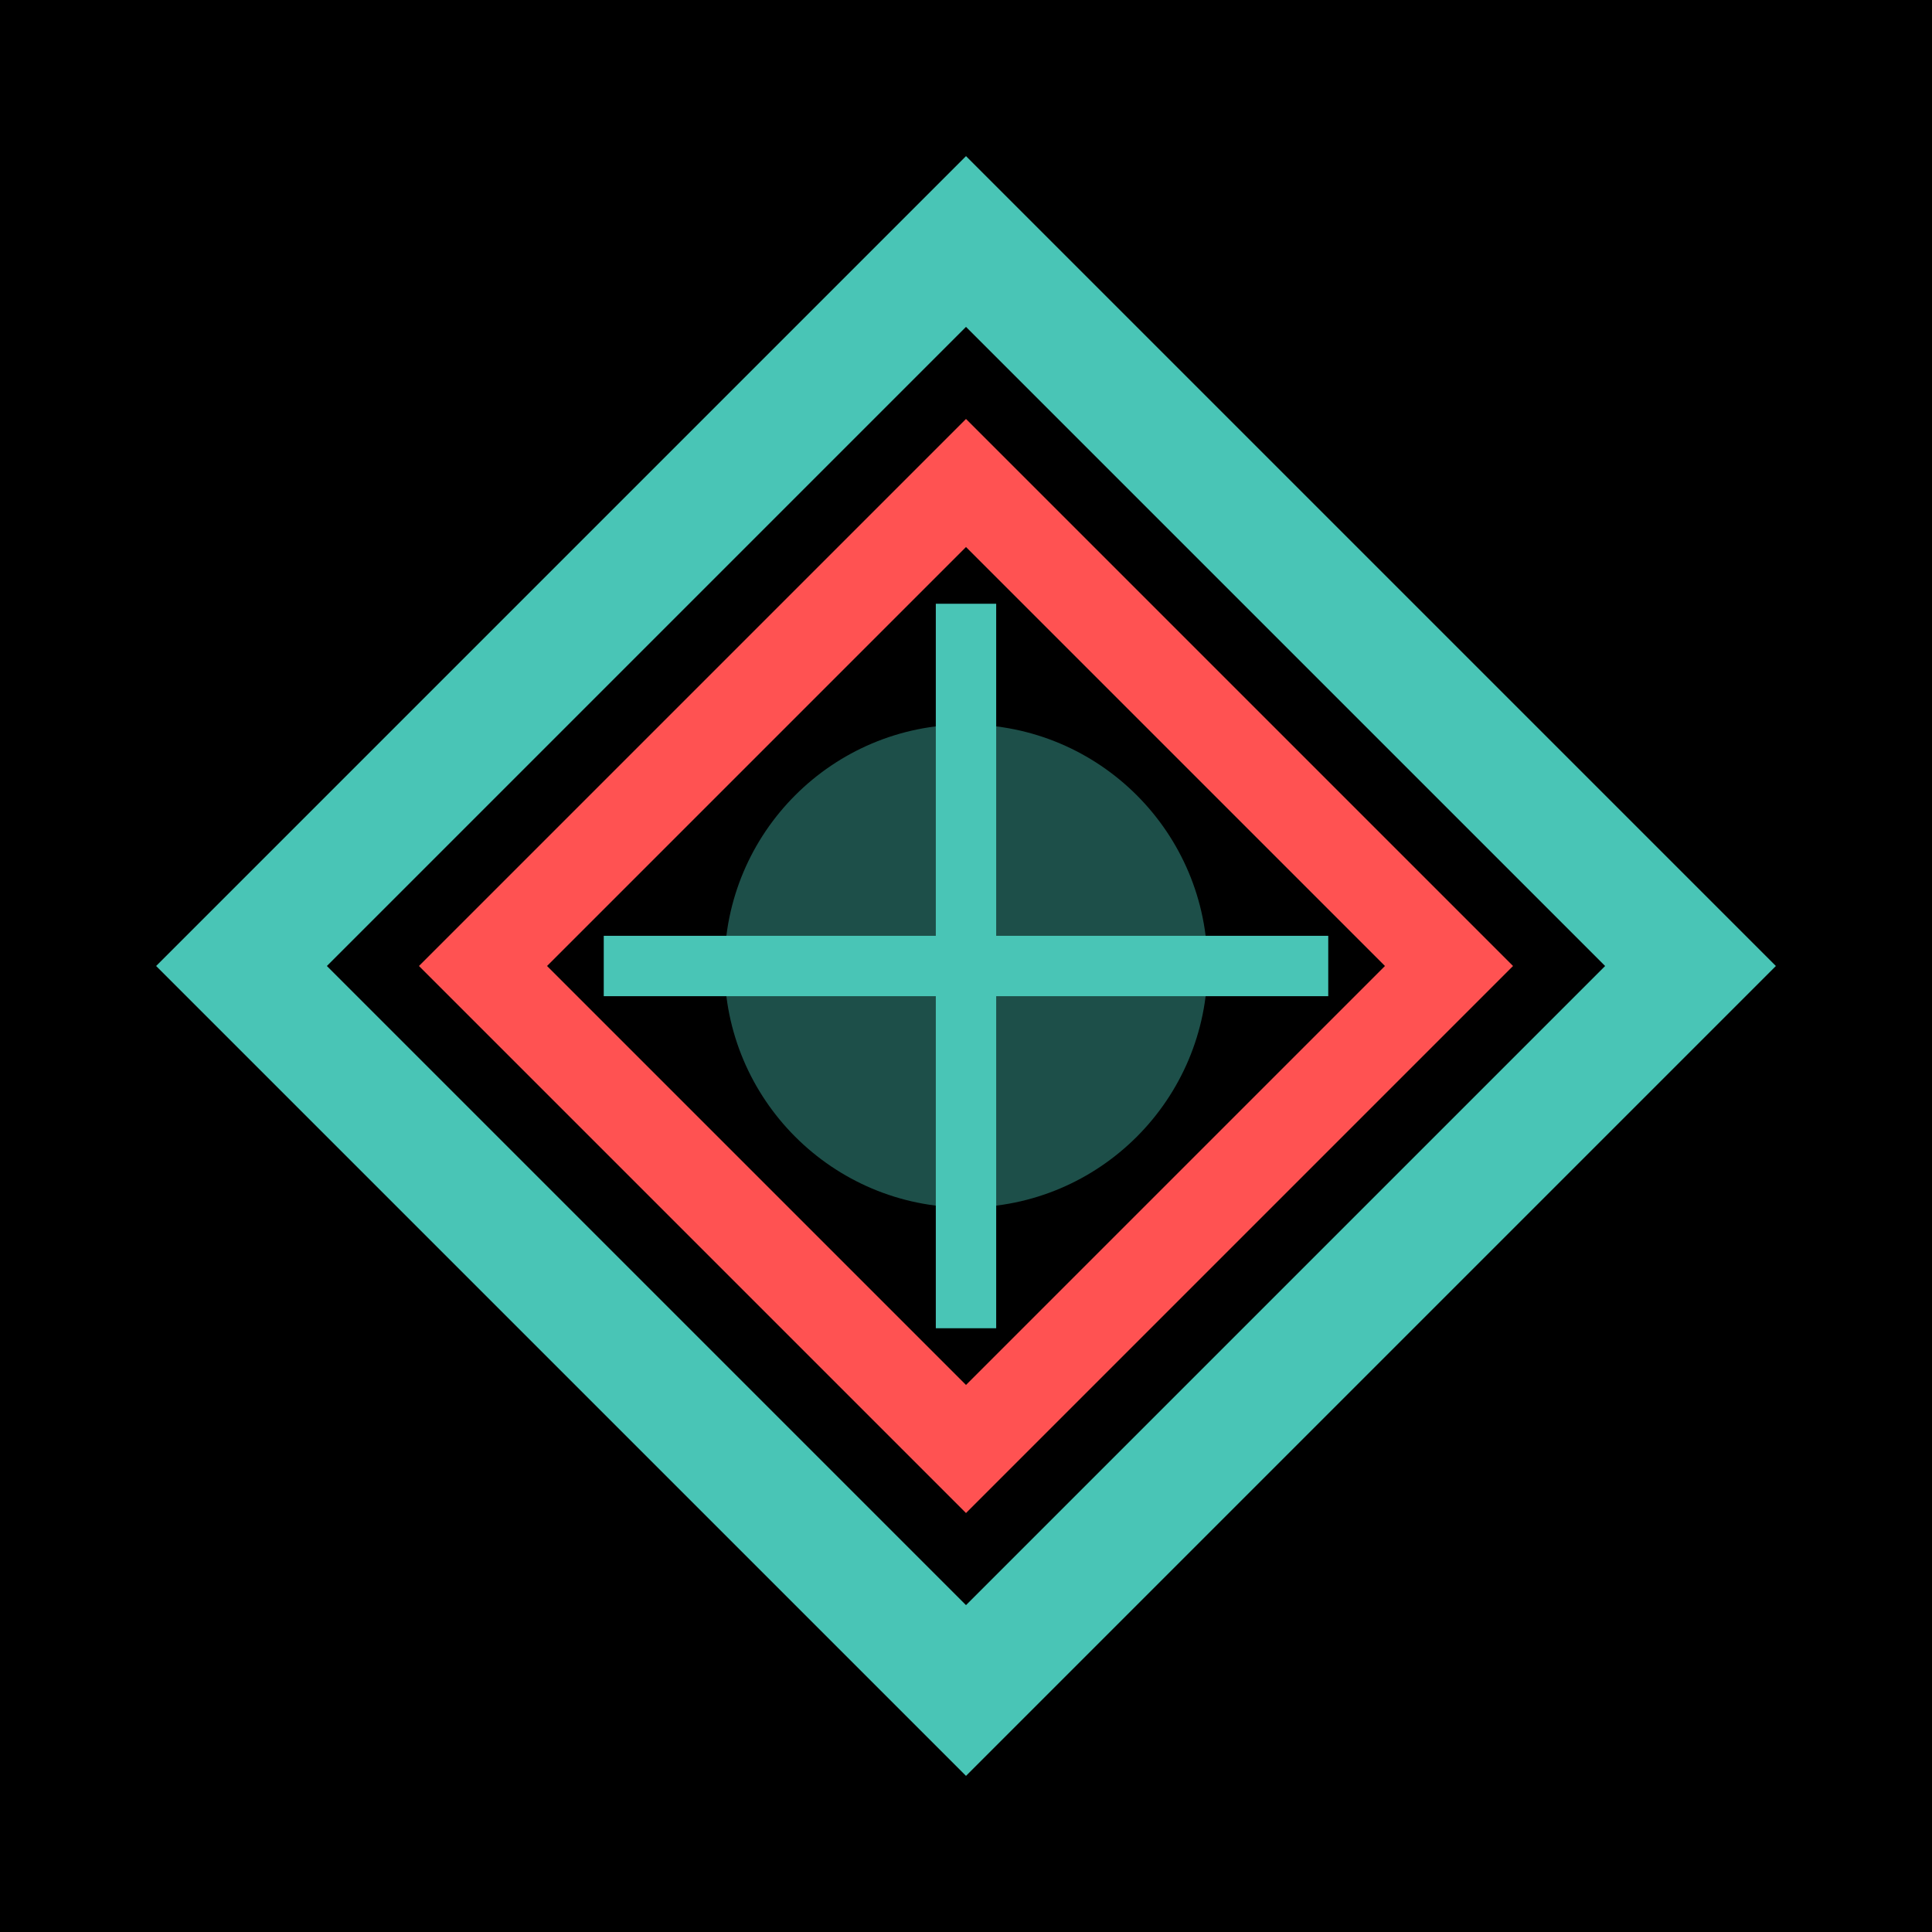 <?xml version="1.0" encoding="UTF-8"?>
<svg width="32" height="32" viewBox="0 0 32 32" fill="none" xmlns="http://www.w3.org/2000/svg">
  <rect width="32" height="32" fill="#000000"/>
  <path d="M16 4L28 16L16 28L4 16L16 4Z" stroke="#49c5b6" stroke-width="2"/>
  <path d="M16 8L24 16L16 24L8 16L16 8Z" stroke="#ff5252" stroke-width="1.5"/>
  <circle cx="16" cy="16" r="4" fill="#49c5b6" fill-opacity="0.4"/>
  <line x1="10" y1="16" x2="22" y2="16" stroke="#49c5b6" stroke-width="1"/>
  <line x1="16" y1="10" x2="16" y2="22" stroke="#49c5b6" stroke-width="1"/>
</svg>